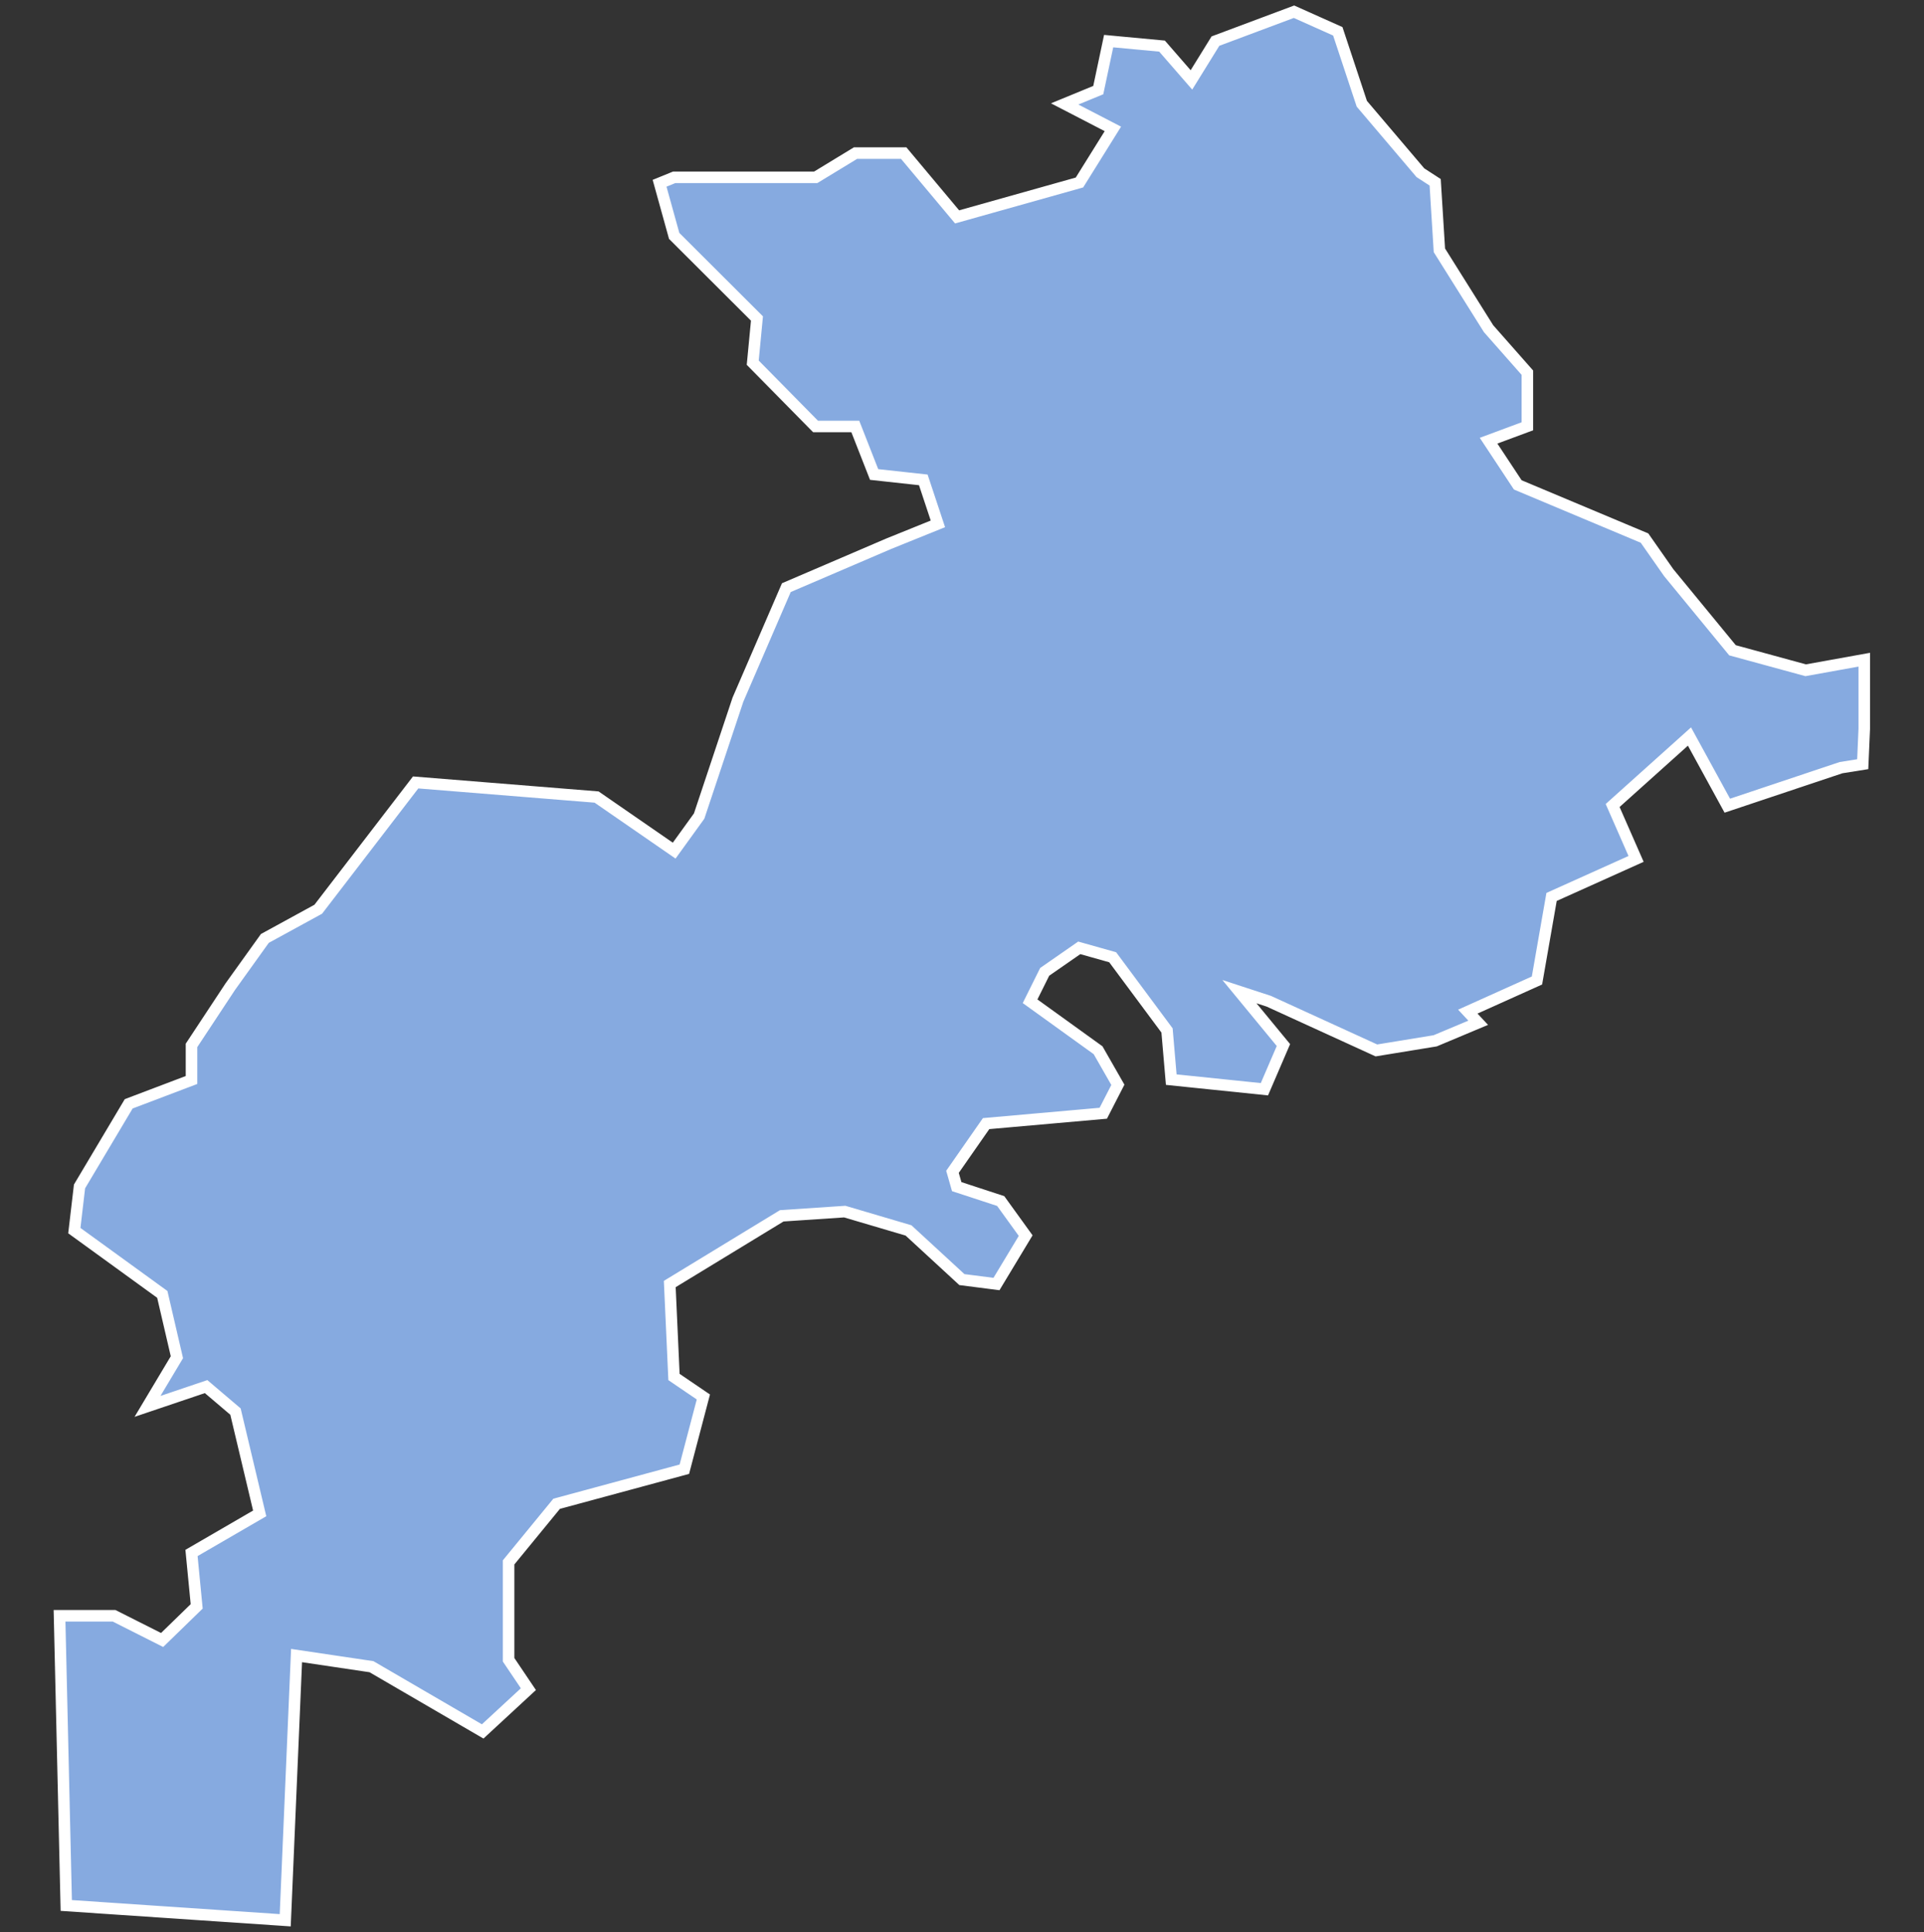 <svg xmlns="http://www.w3.org/2000/svg" id="svg2" width="100.17" height="100.57" version="1.0"><rect width="100%" height="100%" fill="#333333" stroke="none"/><defs id="defs4"><clipPath id="clipPath3345"><path id="rect2227" d="M222 101h109v80H222z"/></clipPath></defs><style id="style6" type="text/css">.land{fill:#86aae0;stroke:#fff;stroke-width:.6}</style>
<path id="path61" fill="#86aae0" stroke="#fff" stroke-width=".6" d="M67.37.61l-4.09 1.53-1.25 2.02L60.5 2.4l-2.78-.26-.54 2.55-1.75.72 2.51 1.3L56.2 9.5l-6.37 1.79-2.78-3.32h-2.51l-2.07 1.26H35.1l-.76.31.76 2.74 4.31 4.3-.22 2.3 3.27 3.32h2.07l.98 2.5 2.56.28.76 2.29-2.55 1.03-5.34 2.29-2.52 5.83-2.02 6.06-1.3 1.8-4.04-2.79-9.42-.76-5.07 6.6-2.78 1.52-1.8 2.51-2.02 3.06v1.8L6.7 57.46l-2.56 4.3-.27 2.3 4.58 3.32.76 3.27-1.53 2.56 3.05-1.03 1.53 1.3 1.26 5.3-3.55 2.06.27 2.78-1.8 1.75-2.5-1.26H3.1l.35 15.08 11.4.77.59-13.78 3.9.58 5.79 3.37 2.38-2.2-1.03-1.53v-5.07l2.5-3.05 6.65-1.8.99-3.76-1.53-1.04-.22-4.84 5.83-3.55 3.28-.22 3.32.98 2.78 2.56 1.8.23 1.52-2.52-1.3-1.8-2.29-.75-.22-.77 1.75-2.51 6.1-.54.76-1.48-1.03-1.8-3.54-2.55.76-1.53 1.8-1.25 1.74.49 2.83 3.81.22 2.56 4.85.5.99-2.3-2.29-2.78 1.53.5 5.6 2.56 3.06-.5 2.24-.94-.54-.58 3.6-1.62.76-4.35 4.4-1.98-1.22-2.78 4-3.59 1.97 3.6 5.92-1.98 1.13-.18.08-1.84v-3.6l-3.05.55-3.81-1.04-3.32-4.04-1.26-1.8-6.6-2.77-1.52-2.3 2.02-.75V19.4l-2.02-2.29-2.56-4.08-.22-3.54-.77-.5-3.05-3.59-1.25-3.77z" class="land departement31"/>
</svg>
